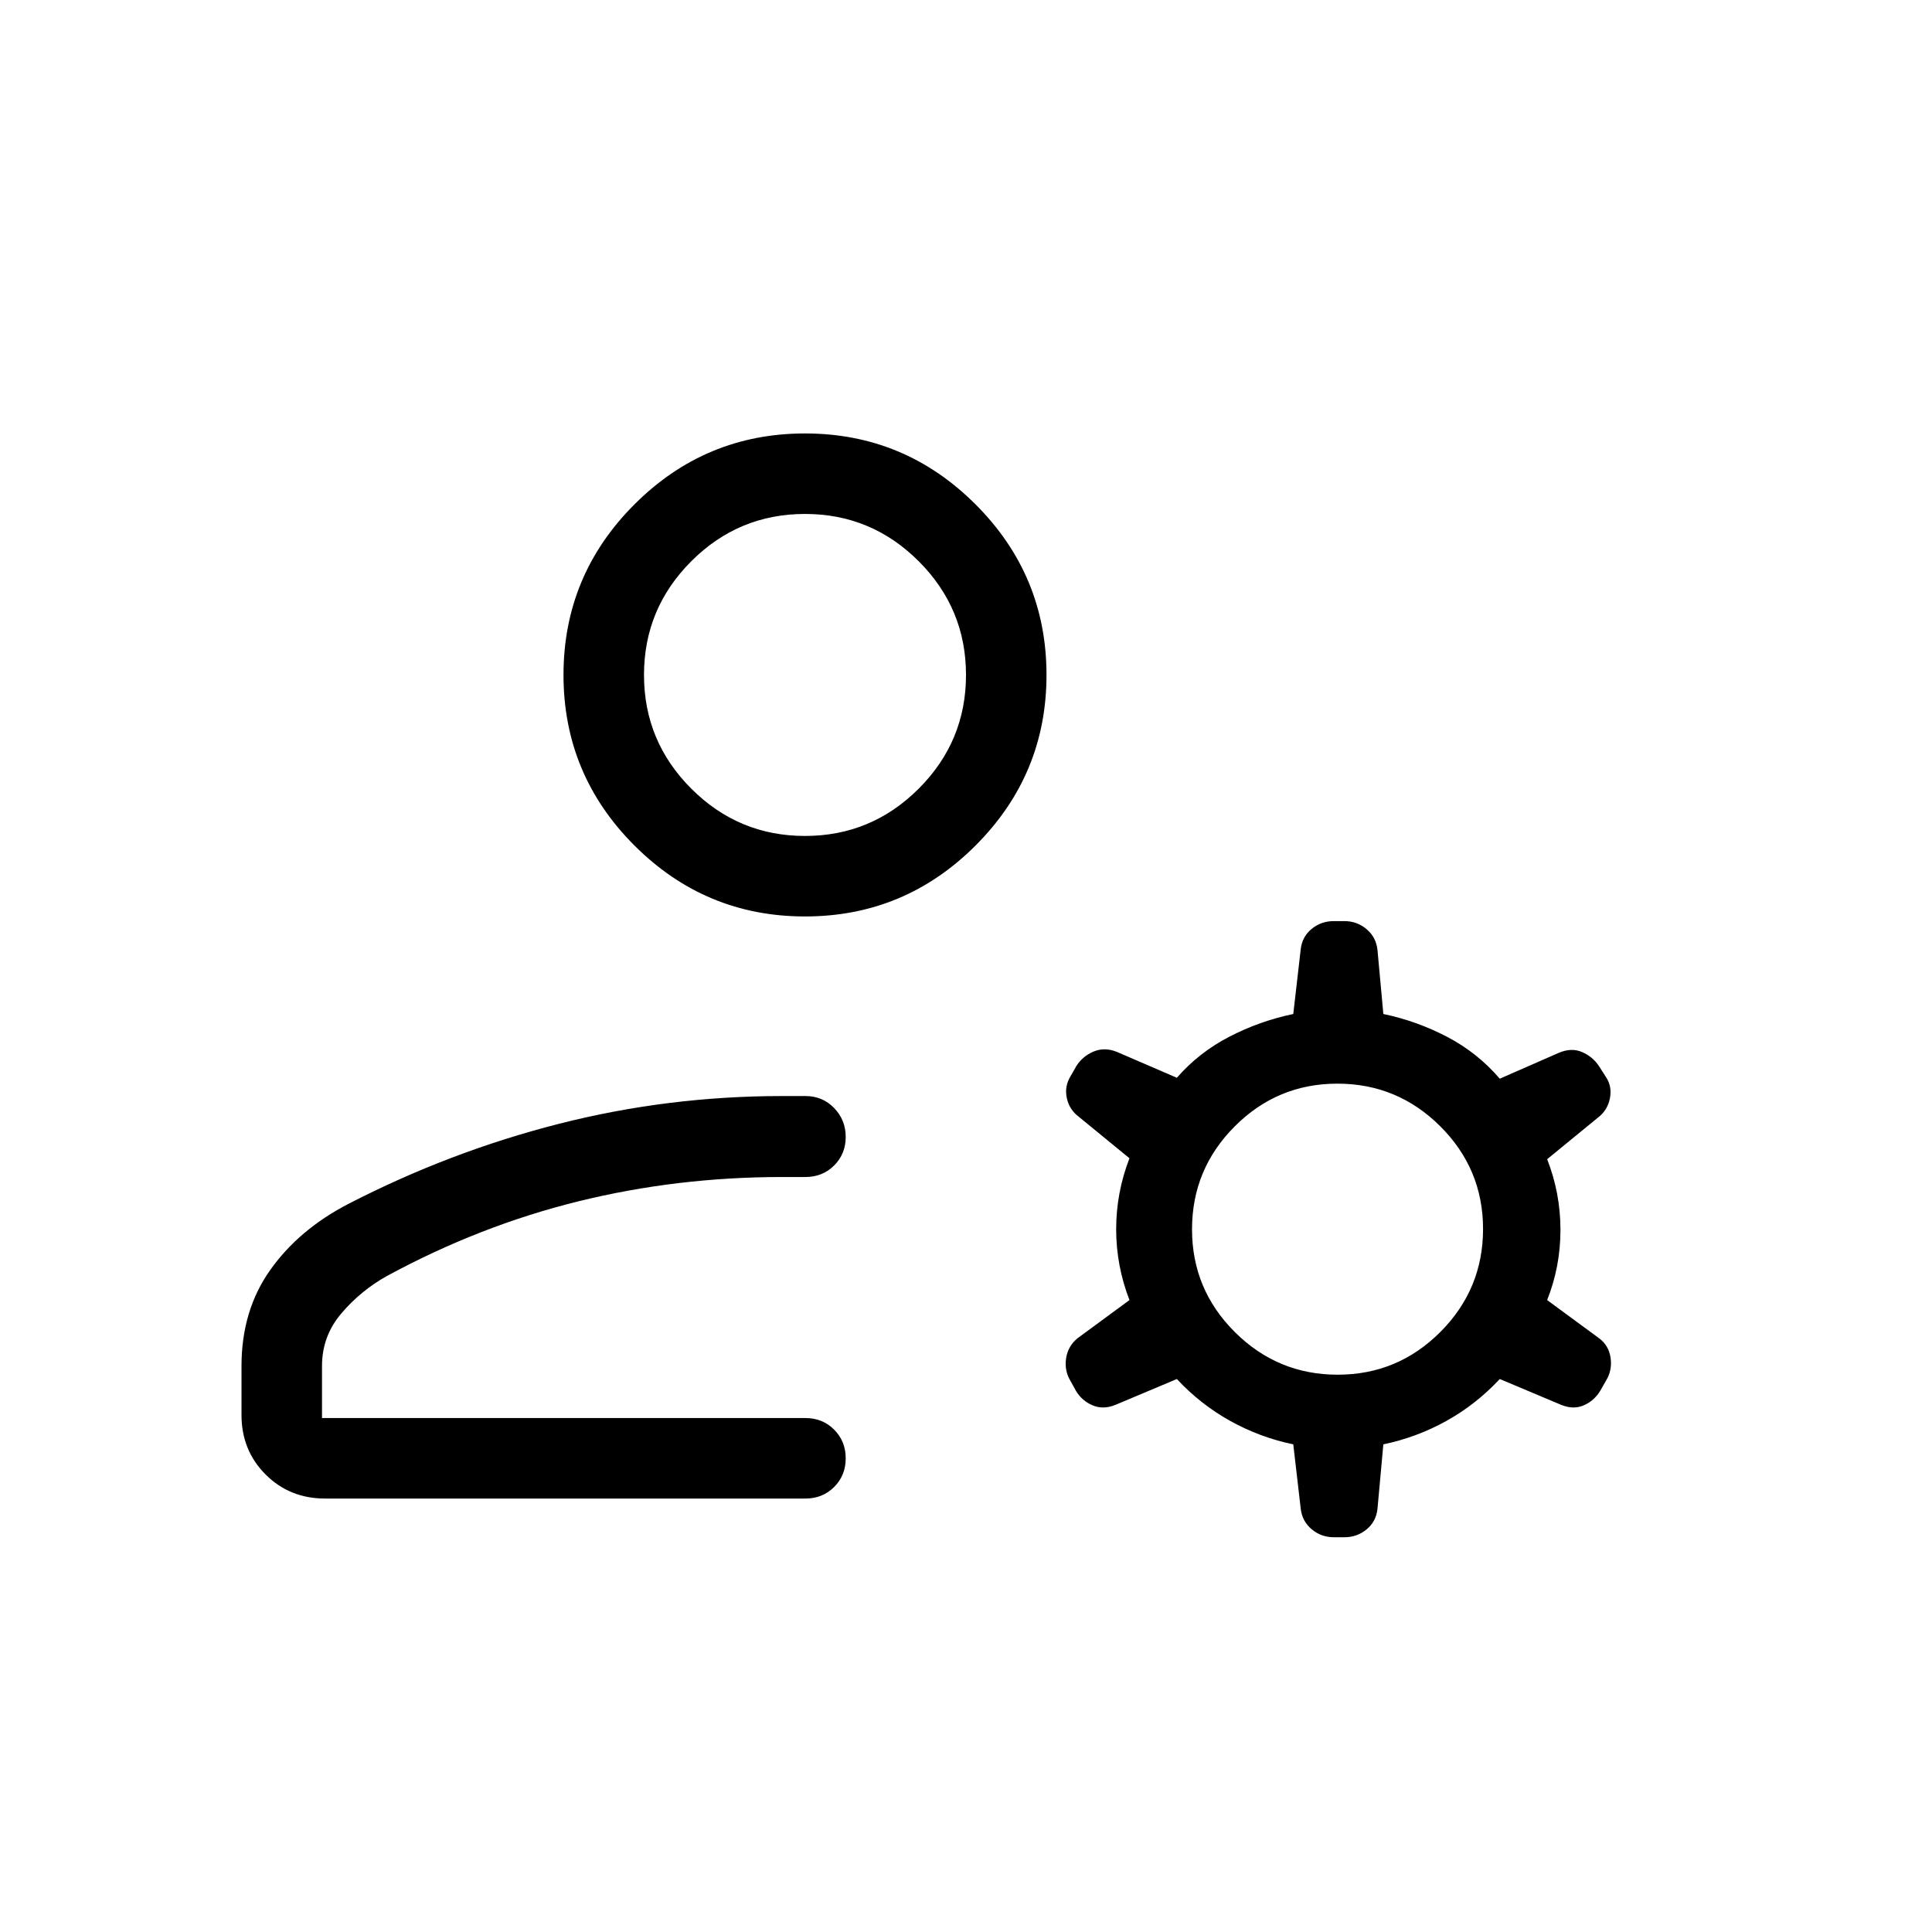 <svg xmlns="http://www.w3.org/2000/svg" height="24" viewBox="0 -960 960 960" width="24"><path d="M400-504.62q-49.5 0-84.75-35.25T280-624.62q0-49.5 35.25-84.75T400-744.62q49.5 0 84.75 35.25T520-624.62q0 49.5-35.25 84.75T400-504.62Zm-280 247.7v-24.31q0-27.62 14.31-47.77 14.31-20.15 38.92-32.85 50.31-25.92 104.49-39.73 54.17-13.8 110.97-13.8h11.54q8.5 0 14.25 5.95t5.75 14.38q0 8.43-5.75 14.17-5.75 5.73-14.25 5.73h-11.54q-52.25 0-101.24 12.07Q238.46-351 192.31-326q-13.08 7.31-22.69 18.62-9.62 11.3-9.62 26.15v25.85h240.23q8.5 0 14.25 5.75 5.75 5.76 5.75 14.27t-5.75 14.24q-5.75 5.74-14.25 5.74H161.54q-17.62 0-29.58-11.97Q120-239.31 120-256.92Zm526.31 46.46-3.69-31.85q-16.62-3.46-31.35-11.65-14.73-8.19-26.5-20.81l-30.54 12.85q-6.08 2.46-11.36.21-5.29-2.26-8.25-7.21l-2.62-4.77q-3.15-5.08-2.28-11.22.87-6.14 5.66-10.09l25.85-19q-6.61-17.08-6.61-35.23t6.61-35.23L536.15-405q-4.84-3.62-6.07-9.42-1.23-5.81 1.92-10.89l2.85-5q3.17-4.95 8.62-7.21 5.45-2.25 11.53.21l29.77 12.85q11-12.62 26.11-20.42 15.12-7.81 31.74-11.27l3.69-32.08q.69-6.31 5.42-10.19 4.73-3.89 11.04-3.89H668q6.31 0 11.04 4 4.73 4 5.42 10.31l2.92 31.85q16.62 3.46 31.74 11.38 15.11 7.92 26.11 20.77l29.31-12.85q6.31-2.69 11.61-.38 5.31 2.31 8.4 7.02l3.52 5.5q3.08 4.71 1.85 10.63-1.23 5.93-6.07 9.54L768.77-384q6.61 16.86 6.61 35.12 0 18.26-6.61 34.88l25.85 19q4.84 3.62 5.69 9.81.84 6.19-2.31 11.27l-2.85 5q-3 4.95-8.15 7.21-5.15 2.25-11.23-.21l-30.54-12.85q-11.77 12.62-26.5 20.81t-31.35 11.65l-2.92 32.08q-.69 6.31-5.42 10.19-4.73 3.89-11.04 3.89h-5.23q-6.31 0-11.04-4-4.73-4-5.42-10.31Zm18.37-66.46q29.86 0 51.05-21.26 21.19-21.26 21.19-51.12 0-29.85-21.26-51.05-21.26-21.19-51.11-21.19-29.86 0-51.05 21.26-21.19 21.26-21.19 51.12 0 29.85 21.26 51.04 21.26 21.2 51.11 21.2ZM400-544.62q33 0 56.5-23.5t23.5-56.5q0-33-23.5-56.5t-56.5-23.5q-33 0-56.5 23.5t-23.5 56.5q0 33 23.5 56.5t56.5 23.5Zm0-80Zm12 369.24Z"/></svg>